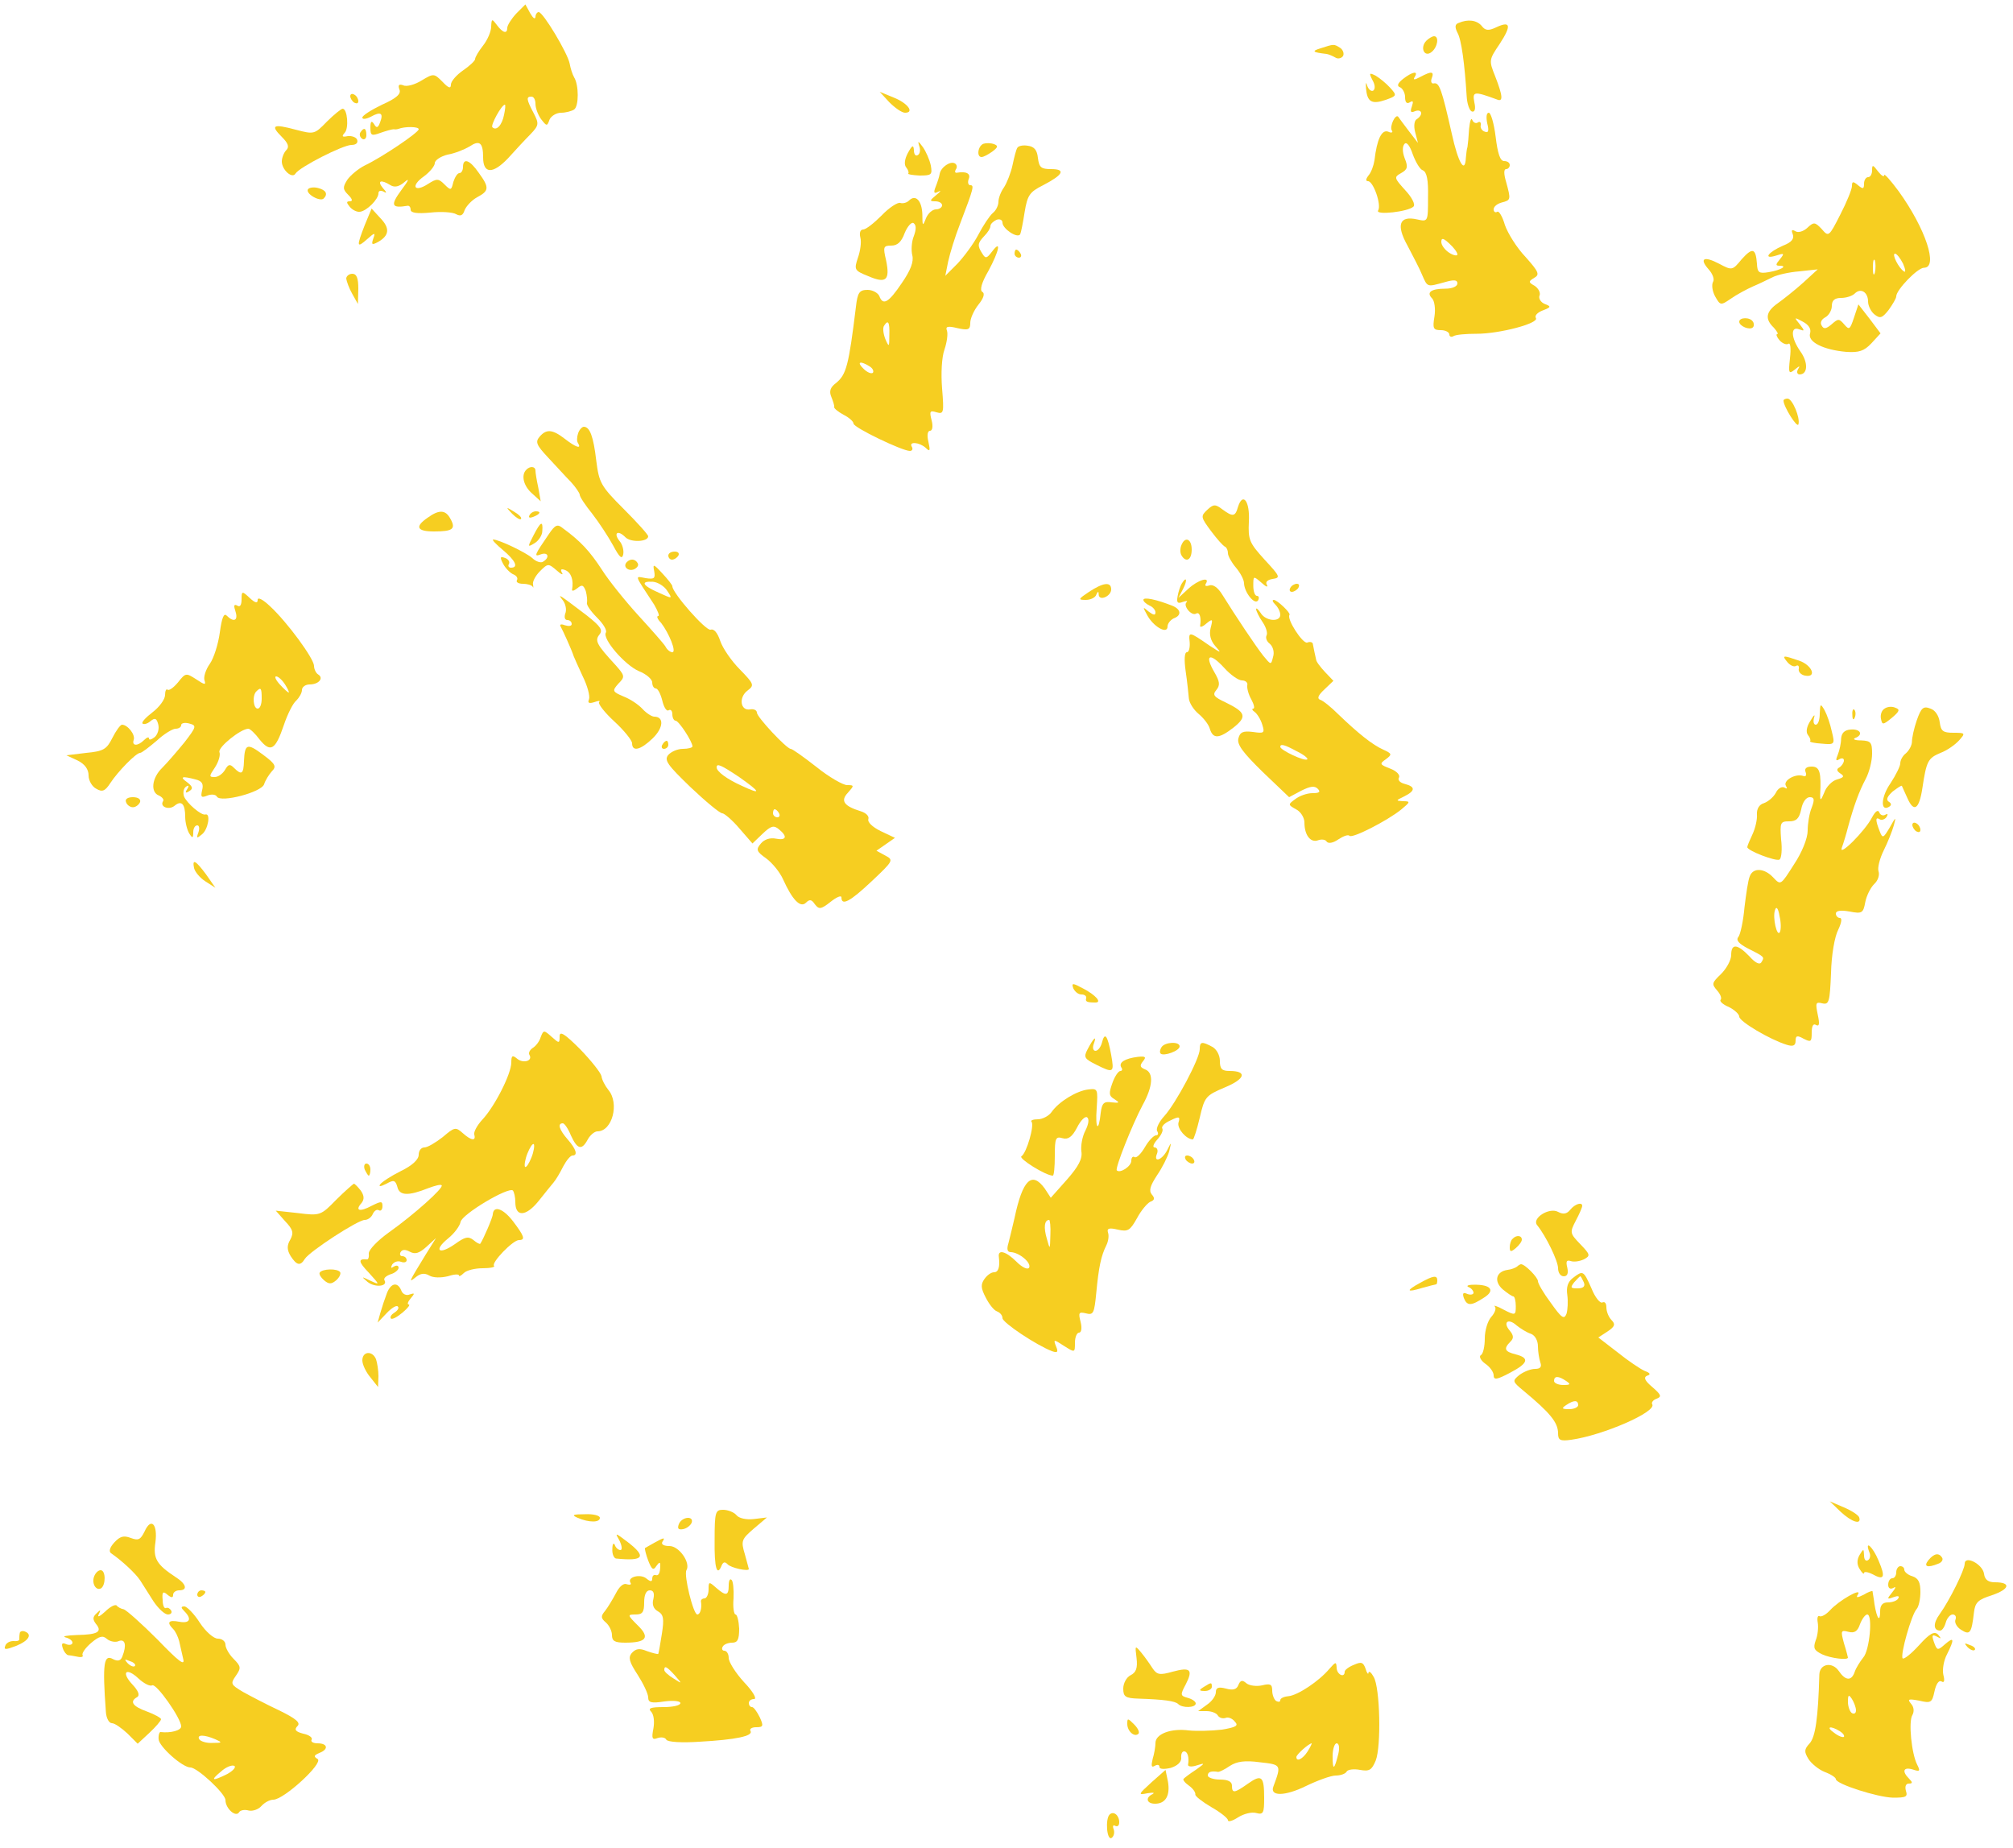 <?xml version="1.0" standalone="no"?>
<!DOCTYPE svg PUBLIC "-//W3C//DTD SVG 20010904//EN"
 "http://www.w3.org/TR/2001/REC-SVG-20010904/DTD/svg10.dtd">
<svg version="1.0" xmlns="http://www.w3.org/2000/svg"
 width="500pt" height="459pt" viewBox="0 0 500 459"
 preserveAspectRatio="xMidYMid meet">

<g transform="translate(0,459) scale(0.1,-0.1)"
fill="#F6CE21" stroke="none">
<path d="M1282 4556 c-12 -13 -22 -29 -22 -35 0 -16 -11 -13 -26 7 -12 16 -13
16 -14 -4 0 -12 -9 -33 -20 -47 -11 -14 -20 -29 -20 -34 0 -4 -14 -17 -30 -28
-16 -11 -30 -27 -30 -35 0 -11 -6 -9 -21 7 -21 21 -22 21 -52 3 -16 -10 -37
-16 -45 -12 -11 4 -14 1 -10 -10 5 -11 -7 -22 -43 -38 -27 -13 -49 -27 -49
-32 0 -5 9 -4 21 2 25 14 32 9 23 -14 -5 -14 -9 -15 -15 -4 -6 9 -9 7 -9 -9 0
-20 3 -21 25 -13 14 5 29 9 33 9 4 -1 9 0 12 1 15 6 50 6 50 -1 0 -8 -90 -69
-134 -90 -16 -8 -35 -24 -43 -35 -12 -19 -12 -24 2 -38 10 -10 12 -16 4 -16
-9 0 -9 -3 0 -14 7 -8 18 -13 25 -12 17 2 46 31 46 46 0 6 5 8 13 4 8 -5 8 -2
-2 9 -15 18 -5 22 19 7 10 -6 21 -4 35 8 13 11 10 4 -8 -20 -28 -38 -25 -46
16 -39 4 0 7 -4 7 -10 0 -8 17 -10 49 -7 27 3 56 1 64 -4 11 -6 17 -3 21 10 4
10 18 25 31 32 30 16 31 24 4 61 -22 32 -39 38 -39 14 0 -8 -4 -15 -9 -15 -5
0 -11 -10 -15 -22 -5 -21 -6 -22 -22 -6 -15 15 -19 15 -41 1 -34 -22 -44 -5
-10 19 15 11 27 26 27 33 0 7 15 17 32 21 18 3 42 13 54 20 25 17 34 10 34
-27 0 -41 24 -42 62 -2 18 20 43 47 56 60 21 22 21 26 7 53 -18 34 -18 40 -5
40 6 0 10 -8 10 -18 0 -10 6 -27 14 -38 14 -18 15 -18 21 -1 4 9 17 17 29 17
11 0 26 4 32 8 12 8 12 61 0 80 -4 7 -9 22 -11 34 -5 26 -66 128 -77 128 -4 0
-8 -6 -8 -12 -1 -7 -6 -3 -13 9 l-12 22 -23 -23z m-30 -251 c-5 -26 -19 -41
-29 -31 -5 5 23 56 31 56 2 0 1 -11 -2 -25z"/>
<path d="M3623 4533 c-9 -3 -10 -10 -3 -24 10 -17 18 -78 23 -158 1 -19 7 -36
13 -38 7 -2 10 6 6 23 -5 27 -1 28 56 7 16 -7 15 8 -4 57 -16 40 -16 41 11 81
30 46 27 58 -9 41 -19 -9 -27 -8 -36 4 -12 14 -34 17 -57 7z"/>
<path d="M3543 4489 c-17 -17 -5 -43 13 -28 15 12 19 39 6 39 -4 0 -13 -5 -19
-11z"/>
<path d="M3280 4470 c-23 -7 -20 -10 15 -14 6 -1 15 -5 22 -9 6 -4 15 -2 19 4
3 6 0 15 -7 20 -16 10 -15 10 -49 -1z"/>
<path d="M3409 4391 c7 -12 7 -22 2 -26 -5 -3 -12 3 -15 12 -3 11 -4 8 -3 -7
3 -33 14 -40 49 -28 28 10 28 11 11 30 -10 11 -26 24 -36 30 -16 8 -17 7 -8
-11z"/>
<path d="M3485 4394 c-14 -11 -16 -18 -7 -21 6 -3 12 -14 12 -24 0 -13 4 -18
12 -13 8 5 9 2 5 -10 -5 -14 -3 -17 8 -12 17 6 21 -9 4 -20 -6 -3 -8 -17 -4
-32 l7 -27 -23 30 c-13 17 -24 32 -26 35 -7 8 -22 -24 -16 -34 4 -5 -1 -7 -9
-3 -16 6 -28 -19 -34 -71 -2 -13 -8 -30 -15 -38 -7 -9 -7 -14 -1 -14 13 0 34
-59 25 -73 -7 -12 75 -3 88 10 5 5 -4 23 -21 41 -27 30 -28 32 -10 42 16 9 18
15 9 37 -6 16 -6 30 0 36 5 5 13 -5 20 -26 7 -19 18 -38 25 -40 10 -4 14 -24
13 -67 0 -61 0 -61 -27 -55 -44 10 -53 -13 -24 -65 13 -25 30 -57 36 -72 14
-32 12 -31 56 -19 24 7 32 6 32 -3 0 -7 -12 -13 -30 -13 -35 0 -48 -9 -33 -24
6 -6 9 -26 6 -45 -5 -30 -3 -34 16 -34 11 0 21 -5 21 -11 0 -5 5 -7 10 -4 6 4
32 6 58 6 57 0 155 26 147 39 -4 6 4 14 17 19 21 8 21 10 5 16 -10 4 -16 14
-13 21 3 7 -3 18 -12 24 -16 9 -16 11 -1 20 14 8 11 15 -22 52 -22 23 -44 59
-51 79 -6 21 -15 36 -19 33 -5 -3 -9 0 -9 6 0 7 9 14 20 17 23 6 23 7 11 51
-6 20 -6 32 0 32 5 0 9 5 9 10 0 6 -6 10 -14 10 -10 0 -16 19 -21 60 -4 33
-12 60 -17 60 -6 0 -7 -11 -4 -26 5 -19 3 -25 -6 -21 -7 2 -12 10 -10 16 1 7
-2 10 -7 7 -5 -4 -12 0 -14 6 -3 7 -6 -3 -8 -22 -1 -19 -3 -39 -4 -45 -2 -5
-3 -18 -4 -27 -2 -41 -19 -13 -35 60 -25 111 -31 127 -44 125 -6 -2 -9 4 -6
12 7 18 0 19 -28 4 -15 -8 -19 -8 -14 0 10 16 -6 13 -29 -5z m135 -436 c0 -4
-9 -3 -20 4 -11 7 -20 19 -20 27 0 11 5 10 20 -4 11 -10 20 -22 20 -27z"/>
<path d="M870 4351 c0 -5 5 -13 10 -16 6 -3 10 -2 10 4 0 5 -4 13 -10 16 -5 3
-10 2 -10 -4z"/>
<path d="M2209 4336 c14 -14 31 -26 39 -26 24 0 7 24 -29 38 l-34 14 24 -26z"/>
<path d="M812 4288 c-31 -32 -32 -32 -78 -20 -56 15 -63 11 -34 -18 16 -16 19
-25 11 -33 -6 -6 -11 -19 -11 -28 0 -21 26 -44 34 -30 10 16 118 71 139 71 11
0 17 5 14 13 -2 6 -13 10 -23 9 -14 -3 -16 -1 -8 8 11 11 7 60 -5 60 -3 0 -21
-14 -39 -32z"/>
<path d="M895 4261 c-3 -5 -1 -12 5 -16 5 -3 10 1 10 9 0 18 -6 21 -15 7z"/>
<path d="M2283 4228 c4 -10 2 -20 -3 -23 -6 -4 -10 2 -10 12 -1 14 -4 13 -15
-7 -8 -15 -10 -29 -4 -36 5 -6 7 -13 5 -15 -2 -2 10 -4 28 -5 30 0 32 2 28 25
-3 14 -12 35 -20 46 -11 15 -13 16 -9 3z"/>
<path d="M2443 4233 c-14 -5 -18 -33 -5 -33 5 0 16 6 26 13 15 11 16 15 5 19
-8 3 -20 3 -26 1z"/>
<path d="M2527 4223 c-3 -4 -8 -24 -12 -43 -4 -19 -14 -44 -21 -55 -8 -11 -14
-27 -14 -36 0 -9 -6 -22 -14 -28 -8 -7 -24 -31 -36 -54 -12 -23 -36 -55 -52
-72 l-30 -30 7 35 c4 19 17 62 30 95 34 89 35 95 25 95 -5 0 -7 7 -4 15 6 14
-6 20 -29 16 -5 -1 -6 3 -3 8 4 5 3 12 -2 15 -11 7 -35 -9 -38 -26 -1 -7 -6
-22 -10 -32 -6 -15 -4 -18 7 -12 8 4 5 0 -5 -8 -17 -14 -18 -16 -3 -16 9 0 17
-4 17 -10 0 -5 -7 -10 -15 -10 -9 0 -20 -10 -25 -22 -8 -21 -9 -20 -9 9 -1 35
-17 51 -33 35 -6 -6 -16 -8 -22 -6 -6 2 -27 -11 -46 -31 -19 -19 -39 -35 -46
-35 -7 0 -10 -8 -7 -20 3 -11 0 -33 -6 -50 -10 -30 -9 -32 26 -46 44 -19 54
-10 44 39 -8 34 -7 37 13 37 15 0 25 9 33 31 7 17 17 28 22 25 7 -5 7 -15 1
-32 -6 -14 -7 -36 -4 -48 4 -16 -4 -37 -26 -69 -33 -49 -47 -57 -56 -32 -4 8
-17 15 -29 15 -20 0 -25 -6 -29 -42 -18 -147 -24 -168 -49 -189 -15 -11 -18
-21 -12 -35 4 -10 8 -22 7 -25 -1 -3 10 -12 23 -19 14 -7 25 -17 25 -22 0 -10
121 -68 140 -68 6 0 8 5 5 10 -9 14 18 12 34 -2 11 -11 12 -8 7 15 -4 16 -2
27 4 27 6 0 8 11 4 26 -6 23 -4 25 12 20 18 -5 19 -2 14 59 -3 37 -1 78 6 97
6 18 9 39 6 47 -4 10 2 12 26 6 27 -6 32 -4 32 13 0 11 9 31 20 45 13 16 17
28 10 32 -7 4 -2 23 15 52 27 50 33 80 9 48 -13 -17 -16 -18 -24 -5 -13 20
-12 26 5 44 8 8 15 19 15 24 0 6 7 12 15 16 8 3 15 0 15 -7 0 -15 37 -40 44
-29 2 4 7 29 11 55 7 42 12 50 46 67 50 26 57 40 20 40 -25 0 -30 4 -33 28 -2
19 -9 28 -25 30 -11 2 -23 0 -26 -5z m-318 -465 c0 -31 -1 -31 -10 -10 -5 13
-7 28 -3 33 10 16 14 9 13 -23z m-49 -78 c8 -5 11 -12 8 -16 -4 -3 -14 1 -23
10 -18 17 -9 21 15 6z"/>
<path d="M4650 4167 c0 -9 -4 -17 -10 -17 -5 0 -10 -7 -10 -16 0 -14 -3 -14
-15 -4 -12 10 -15 10 -15 -2 0 -8 -13 -40 -29 -71 -28 -55 -29 -56 -46 -36
-17 18 -20 18 -36 3 -10 -9 -23 -13 -30 -8 -9 5 -10 2 -6 -8 4 -11 -3 -20 -24
-28 -37 -16 -51 -35 -18 -25 21 7 22 6 10 -9 -11 -13 -11 -16 -1 -16 22 0 3
-11 -27 -16 -24 -4 -28 -1 -29 21 -3 39 -11 41 -38 11 -23 -28 -24 -28 -56
-11 -38 20 -50 13 -26 -14 10 -11 15 -25 11 -31 -4 -7 -2 -23 5 -36 13 -23 14
-23 39 -6 14 10 40 24 56 31 17 7 38 18 49 23 10 5 39 12 65 14 l46 5 -36 -33
c-20 -18 -49 -41 -63 -51 -30 -21 -33 -39 -10 -61 8 -9 12 -16 8 -16 -3 0 -1
-7 6 -15 7 -8 17 -12 22 -9 5 4 7 -11 4 -36 -4 -37 -3 -40 12 -28 12 10 14 10
8 1 -4 -7 -2 -13 4 -13 20 0 22 29 2 57 -24 34 -25 64 -3 55 14 -5 14 -4 1 13
-14 17 -14 18 8 6 15 -8 21 -18 18 -29 -7 -21 33 -41 90 -46 31 -2 44 2 62 21
l23 25 -27 36 -28 36 -11 -33 c-10 -30 -12 -31 -24 -17 -13 15 -15 15 -31 1
-14 -12 -20 -13 -25 -4 -5 7 -1 16 9 21 9 5 16 18 16 28 0 14 7 20 23 20 13 0
28 5 34 11 15 15 33 3 33 -20 0 -10 7 -25 16 -32 14 -11 19 -9 35 11 10 14 19
29 19 34 0 16 53 71 69 71 36 0 4 97 -63 190 -20 27 -36 45 -36 40 0 -6 -7 -1
-15 9 -13 17 -15 18 -15 3z m77 -232 c6 -14 7 -23 2 -19 -13 8 -31 44 -22 44
4 0 13 -11 20 -25z m-70 -22 c-3 -10 -5 -4 -5 12 0 17 2 24 5 18 2 -7 2 -21 0
-30z"/>
<path d="M765 4120 c-7 -11 30 -32 39 -23 11 11 6 21 -14 26 -11 3 -22 1 -25
-3z"/>
<path d="M906 4031 c-21 -54 -20 -58 6 -35 19 17 21 17 15 1 -5 -15 -3 -16 12
-8 28 16 30 34 6 59 l-22 24 -17 -41z"/>
<path d="M2520 3960 c0 -5 5 -10 11 -10 5 0 7 5 4 10 -3 6 -8 10 -11 10 -2 0
-4 -4 -4 -10z"/>
<path d="M860 3898 c1 -7 7 -24 15 -38 l14 -25 1 38 c0 26 -4 37 -15 37 -8 0
-15 -6 -15 -12z"/>
<path d="M4320 3791 c0 -11 26 -22 34 -14 3 3 3 10 0 14 -7 12 -34 11 -34 0z"/>
<path d="M4430 3595 c0 -15 34 -69 37 -59 5 16 -15 64 -27 64 -5 0 -10 -2 -10
-5z"/>
<path d="M1436 3514 c-3 -9 -4 -20 0 -25 9 -15 -6 -10 -33 11 -31 24 -46 25
-63 5 -11 -13 -7 -21 21 -51 19 -20 44 -48 57 -61 12 -13 22 -28 22 -32 0 -5
14 -26 31 -47 17 -22 40 -57 52 -79 16 -30 22 -35 25 -22 2 10 -2 25 -9 33
-16 20 -5 29 14 10 13 -14 57 -12 57 2 0 4 -27 34 -61 68 -57 57 -61 65 -68
120 -7 60 -16 84 -31 84 -4 0 -11 -7 -14 -16z"/>
<path d="M1307 3423 c-13 -13 -7 -40 15 -59 l21 -19 -6 34 c-4 18 -7 37 -7 42
0 11 -14 12 -23 2z"/>
<path d="M3075 3331 c-7 -25 -13 -25 -39 -6 -17 13 -22 13 -37 -1 -17 -16 -17
-18 9 -53 15 -20 30 -37 35 -39 4 -2 7 -9 7 -16 0 -7 9 -23 20 -36 11 -13 20
-30 20 -39 1 -23 27 -55 35 -42 3 6 2 11 -3 11 -5 0 -9 11 -9 25 0 25 0 25 20
8 11 -10 17 -13 14 -6 -5 7 1 13 14 15 20 3 19 6 -20 48 -38 42 -41 49 -39 94
3 51 -15 75 -27 37z"/>
<path d="M1272 3314 c10 -10 20 -16 22 -13 3 3 -5 11 -17 18 -21 13 -21 12 -5
-5z"/>
<path d="M1062 3304 c-32 -22 -27 -34 16 -34 46 0 55 6 41 31 -12 23 -28 24
-57 3z"/>
<path d="M1315 3310 c-3 -6 1 -7 9 -4 18 7 21 14 7 14 -6 0 -13 -4 -16 -10z"/>
<path d="M1325 3260 c-15 -29 -15 -30 3 -19 10 6 19 20 19 30 2 27 -4 24 -22
-11z"/>
<path d="M1363 3263 c-35 -51 -38 -57 -20 -50 19 7 23 -8 6 -18 -5 -4 -18 0
-27 9 -16 14 -83 46 -97 46 -4 0 7 -12 24 -26 31 -26 40 -44 20 -44 -5 0 -8 4
-5 9 3 5 -1 12 -9 15 -13 5 -14 2 -5 -15 6 -11 18 -23 26 -26 7 -3 11 -9 8
-14 -3 -5 4 -9 15 -9 10 0 21 -3 24 -7 2 -5 2 -2 1 5 -2 7 6 22 17 33 20 20
21 20 42 2 11 -10 17 -12 13 -6 -5 9 -2 11 8 7 15 -6 21 -25 17 -48 -1 -5 4
-4 13 3 12 10 15 8 21 -7 3 -11 4 -24 3 -29 -2 -5 9 -21 25 -37 15 -15 25 -31
22 -37 -10 -15 47 -81 82 -96 18 -7 33 -20 33 -28 0 -8 4 -15 9 -15 5 0 12
-14 16 -30 4 -17 11 -28 16 -24 5 3 9 -2 9 -10 0 -9 4 -16 8 -16 8 0 42 -52
42 -64 0 -3 -11 -6 -24 -6 -13 0 -29 -7 -36 -15 -11 -13 -2 -25 55 -80 38 -36
73 -65 79 -65 5 0 25 -17 42 -37 l33 -38 25 24 c21 20 28 22 41 11 22 -18 18
-28 -8 -23 -14 3 -29 -2 -37 -12 -13 -15 -11 -20 13 -37 15 -11 34 -34 42 -52
23 -51 43 -72 57 -58 9 9 14 8 22 -4 10 -13 15 -13 39 6 15 12 27 17 27 11 0
-22 22 -10 76 41 53 50 54 52 33 63 l-22 12 23 16 23 16 -36 17 c-20 10 -33
22 -30 30 2 7 -6 15 -19 19 -42 13 -51 26 -32 46 16 18 16 19 -2 19 -10 0 -45
20 -76 45 -32 25 -60 45 -64 45 -10 0 -84 79 -84 90 0 6 -8 10 -17 8 -24 -4
-29 30 -6 47 17 13 16 16 -19 52 -21 21 -43 53 -49 71 -7 21 -16 31 -24 28
-11 -4 -95 91 -95 108 0 3 -11 17 -25 32 -22 24 -24 24 -20 5 3 -18 0 -20 -21
-17 -28 5 -30 12 21 -66 9 -16 14 -28 10 -28 -5 0 -2 -8 7 -17 20 -26 39 -73
28 -73 -5 0 -13 6 -17 14 -4 7 -35 42 -67 77 -32 35 -74 87 -91 114 -30 46
-53 71 -97 103 -13 11 -19 9 -35 -15z m294 -140 c14 -21 14 -21 -21 -5 -41 18
-46 29 -14 27 12 -1 28 -11 35 -22z m179 -463 c54 -38 56 -45 7 -22 -38 17
-63 36 -63 46 0 11 11 6 56 -24z m99 -90 c3 -5 1 -10 -4 -10 -6 0 -11 5 -11
10 0 6 2 10 4 10 3 0 8 -4 11 -10z"/>
<path d="M2934 3235 c-3 -8 -3 -19 1 -25 11 -18 25 -11 25 15 0 27 -17 34 -26
10z"/>
<path d="M1660 3210 c0 -5 4 -10 9 -10 6 0 13 5 16 10 3 6 -1 10 -9 10 -9 0
-16 -4 -16 -10z"/>
<path d="M1557 3194 c-11 -11 3 -24 18 -18 8 4 12 10 9 15 -6 11 -18 12 -27 3z"/>
<path d="M2935 3140 c-3 -5 -8 -19 -10 -31 -3 -16 0 -19 13 -14 9 3 13 3 9 -1
-9 -9 13 -35 24 -28 9 5 13 -10 10 -30 -1 -5 6 -3 15 5 16 13 17 12 11 -11 -4
-16 0 -31 11 -44 17 -19 16 -19 -13 0 -52 36 -53 36 -50 9 1 -14 -2 -25 -7
-25 -6 0 -7 -19 -3 -47 4 -27 7 -57 8 -68 1 -11 12 -28 24 -38 12 -10 25 -26
28 -37 8 -26 23 -25 59 3 34 27 30 38 -19 62 -30 14 -34 19 -24 31 10 12 9 21
-5 45 -25 43 -11 49 24 11 16 -18 36 -32 45 -32 9 0 15 -6 13 -12 -1 -7 3 -23
10 -35 7 -13 9 -23 5 -23 -4 0 -3 -4 3 -8 6 -4 15 -18 19 -31 7 -22 5 -23 -23
-19 -24 3 -32 0 -36 -16 -4 -15 11 -35 60 -83 l66 -63 30 16 c22 11 33 13 41
5 8 -8 4 -11 -13 -11 -14 0 -33 -7 -43 -15 -18 -13 -18 -14 2 -25 12 -6 21
-21 21 -33 0 -31 15 -51 34 -44 8 3 18 2 21 -3 4 -6 16 -4 29 5 12 8 25 13 28
9 7 -7 93 37 128 65 23 19 24 21 5 21 -19 1 -18 2 3 12 28 14 28 24 1 31 -12
3 -18 10 -14 16 3 6 -6 16 -22 22 -26 10 -27 12 -11 23 16 12 16 14 -6 24 -27
12 -62 40 -112 88 -18 18 -38 34 -45 36 -8 3 -5 11 10 25 l23 22 -21 22 c-12
13 -22 26 -22 31 -1 4 -3 13 -4 18 -1 6 -3 14 -4 20 0 5 -7 7 -14 4 -11 -4
-52 59 -44 69 3 5 -31 37 -39 37 -5 0 -3 -5 4 -12 7 -7 12 -18 12 -25 0 -19
-37 -16 -49 5 -6 9 -11 13 -11 9 0 -4 7 -19 16 -32 9 -13 13 -28 10 -33 -3 -6
0 -15 8 -21 8 -7 12 -21 8 -33 -5 -20 -5 -20 -24 3 -19 24 -69 99 -102 152
-11 18 -23 26 -32 23 -9 -3 -12 -1 -9 4 12 19 -19 10 -43 -12 l-25 -23 12 23
c11 22 8 32 -4 12z m286 -416 c17 -8 29 -18 26 -20 -6 -6 -67 23 -67 31 0 8
10 6 41 -11z"/>
<path d="M2705 3120 c-27 -18 -28 -20 -8 -20 12 0 24 6 26 13 4 9 6 9 6 0 1
-17 31 -4 31 13 0 20 -20 17 -55 -6z"/>
<path d="M3205 3130 c-3 -5 -2 -10 4 -10 5 0 13 5 16 10 3 6 2 10 -4 10 -5 0
-13 -4 -16 -10z"/>
<path d="M600 3101 c0 -14 -4 -20 -11 -15 -8 4 -9 0 -4 -15 7 -22 -4 -28 -22
-10 -7 7 -12 -5 -17 -42 -4 -29 -15 -64 -25 -78 -10 -14 -16 -33 -13 -41 4
-12 0 -11 -21 3 -25 16 -26 16 -45 -8 -11 -13 -22 -21 -26 -18 -3 3 -6 -3 -6
-13 0 -11 -14 -30 -31 -43 -17 -13 -28 -25 -25 -28 3 -3 12 -1 20 6 11 9 15 7
19 -8 3 -11 -1 -25 -9 -32 -8 -6 -14 -8 -14 -3 0 4 -5 3 -12 -4 -16 -16 -31
-15 -26 0 5 13 -15 38 -29 38 -4 0 -15 -15 -24 -33 -14 -28 -22 -33 -65 -37
l-49 -6 28 -13 c18 -9 27 -22 27 -37 0 -13 9 -28 19 -33 15 -9 22 -6 35 14 19
29 64 75 74 75 4 0 22 14 41 30 18 17 40 30 47 30 8 0 14 4 14 9 0 5 9 7 20 4
19 -5 18 -8 -12 -47 -18 -22 -43 -51 -55 -63 -26 -25 -30 -61 -8 -69 8 -4 13
-10 10 -14 -9 -14 15 -23 29 -11 17 14 26 4 26 -28 0 -14 5 -33 10 -41 8 -13
10 -12 10 3 0 9 4 17 10 17 5 0 6 -8 3 -17 -6 -16 -4 -16 9 -5 15 12 22 53 8
49 -10 -3 -46 28 -53 45 -3 10 -1 20 5 24 7 5 8 2 3 -6 -6 -9 -4 -11 5 -5 10
6 9 11 -5 22 -20 14 -13 16 21 7 16 -4 20 -11 16 -27 -4 -17 -2 -19 13 -13 10
4 21 3 24 -3 10 -15 110 11 117 31 3 10 12 24 19 32 12 12 10 18 -21 41 -40
30 -46 28 -48 -15 -1 -33 -6 -36 -25 -17 -10 10 -14 9 -22 -5 -6 -10 -17 -18
-26 -18 -14 0 -14 2 1 24 9 14 14 31 11 38 -4 12 53 58 72 58 4 0 17 -12 28
-27 27 -33 39 -26 60 36 9 27 23 55 31 61 7 7 14 19 14 26 0 8 9 14 19 14 23
0 36 16 21 25 -5 3 -10 13 -10 21 0 18 -66 108 -109 148 -18 17 -31 24 -31 16
0 -9 -6 -8 -20 5 -19 18 -20 17 -20 -4z m108 -211 c7 -11 11 -20 9 -20 -2 0
-12 9 -22 20 -10 11 -14 20 -9 20 5 0 15 -9 22 -20z m-58 -35 c0 -14 -4 -25
-10 -25 -11 0 -14 33 -3 43 11 11 13 8 13 -18z"/>
<path d="M1398 3099 c7 -9 10 -24 6 -33 -3 -9 -1 -16 5 -16 6 0 11 -4 11 -10
0 -5 -7 -6 -17 -3 -10 4 -14 2 -10 -4 5 -9 27 -57 32 -73 1 -3 11 -25 22 -49
12 -24 19 -50 16 -58 -4 -9 0 -11 13 -7 11 4 16 4 12 0 -3 -4 14 -26 38 -48
24 -22 44 -47 44 -54 0 -22 21 -17 51 12 27 26 29 54 4 54 -6 0 -20 9 -29 19
-10 11 -31 25 -47 31 -28 12 -29 14 -13 32 17 17 16 20 -7 46 -48 52 -52 61
-40 76 9 11 3 20 -31 47 -70 53 -75 57 -60 38z"/>
<path d="M2840 3100 c0 -4 7 -10 15 -14 8 -3 15 -11 15 -17 0 -8 -5 -7 -17 2
-15 13 -15 12 -4 -8 15 -29 51 -50 51 -29 0 7 7 16 15 20 20 7 19 22 -2 31
-40 16 -73 23 -73 15z"/>
<path d="M4440 2945 c7 -8 16 -12 21 -9 5 3 8 0 7 -7 -2 -7 5 -15 15 -17 31
-6 18 26 -14 37 -41 14 -44 14 -29 -4z"/>
<path d="M4520 2818 c0 -16 -4 -28 -10 -28 -5 0 -7 8 -4 18 3 9 -1 6 -9 -8
-10 -15 -12 -29 -6 -36 5 -6 7 -13 5 -15 -2 -2 11 -5 29 -6 32 -3 33 -2 25 30
-4 19 -12 42 -18 53 -10 17 -11 17 -12 -8z"/>
<path d="M4681 2830 c-7 -4 -11 -15 -9 -25 3 -16 5 -16 27 2 19 16 21 21 9 25
-8 4 -20 3 -27 -2z"/>
<path d="M4761 2801 c-7 -20 -12 -44 -12 -53 0 -9 -7 -22 -15 -29 -8 -6 -14
-17 -14 -25 0 -7 -11 -29 -24 -49 -24 -34 -26 -72 -4 -59 7 4 6 9 -1 13 -7 5
-3 13 10 25 12 9 22 16 23 14 1 -2 7 -16 14 -31 16 -36 29 -27 37 26 10 67 14
74 45 87 16 6 36 20 46 31 16 18 16 19 -14 19 -26 0 -31 4 -34 26 -2 16 -11
30 -23 34 -18 7 -23 2 -34 -29z"/>
<path d="M4601 2814 c0 -11 3 -14 6 -6 3 7 2 16 -1 19 -3 4 -6 -2 -5 -13z"/>
<path d="M4573 2755 c0 -11 -4 -29 -8 -39 -6 -14 -5 -17 3 -12 7 4 12 3 12 -3
0 -5 -5 -13 -11 -17 -8 -4 -7 -9 2 -15 11 -7 9 -10 -8 -15 -12 -3 -27 -18 -32
-33 -8 -19 -10 -21 -10 -6 3 57 -1 71 -21 71 -13 0 -19 -5 -15 -14 3 -8 0 -12
-7 -9 -19 6 -50 -12 -42 -25 4 -7 3 -8 -4 -4 -6 3 -16 -2 -21 -13 -6 -11 -19
-22 -30 -26 -11 -3 -18 -14 -17 -28 1 -12 -4 -34 -11 -49 -7 -15 -13 -29 -13
-32 0 -9 71 -36 80 -31 5 3 7 26 4 50 -3 42 -2 45 20 45 18 0 25 7 30 30 3 17
12 30 21 30 11 0 13 -5 5 -26 -6 -14 -10 -40 -10 -57 0 -19 -14 -54 -34 -84
-33 -52 -33 -52 -51 -33 -22 24 -51 26 -59 3 -4 -9 -9 -44 -13 -77 -3 -34 -10
-66 -15 -73 -7 -8 1 -17 24 -29 42 -21 41 -21 33 -34 -4 -7 -15 -2 -30 15 -30
31 -45 32 -45 3 0 -13 -12 -34 -25 -47 -23 -22 -24 -25 -10 -41 8 -9 12 -19 9
-23 -4 -3 5 -12 20 -18 14 -7 26 -18 26 -24 0 -12 76 -57 118 -70 16 -5 22 -2
22 10 0 13 4 14 20 5 18 -9 20 -8 20 15 0 17 4 24 11 19 8 -4 9 3 4 26 -6 29
-5 32 11 28 17 -4 19 3 22 75 1 45 9 91 18 108 8 17 10 29 4 29 -5 0 -10 5
-10 11 0 7 12 9 34 5 31 -6 34 -4 39 23 3 16 13 36 22 45 10 9 14 23 11 32 -3
8 3 32 13 52 10 20 21 48 25 62 6 22 5 22 -10 -5 -16 -27 -18 -28 -25 -10 -11
28 -11 37 0 30 5 -3 13 0 17 6 4 7 3 9 -4 5 -5 -3 -12 0 -14 6 -3 8 -10 3 -18
-12 -18 -35 -85 -101 -75 -75 4 11 11 34 15 50 15 55 28 90 44 120 9 17 16 45
16 63 0 28 -3 32 -27 33 -16 0 -22 3 -15 6 21 8 13 23 -11 21 -16 -1 -23 -9
-24 -23z m-152 -480 c-7 -14 -19 37 -12 55 3 10 8 4 11 -15 4 -16 4 -34 1 -40z"/>
<path d="M1645 2740 c-3 -5 -1 -10 4 -10 6 0 11 5 11 10 0 6 -2 10 -4 10 -3 0
-8 -4 -11 -10z"/>
<path d="M313 2598 c2 -7 10 -13 17 -13 7 0 15 6 18 13 2 7 -5 12 -18 12 -13
0 -20 -5 -17 -12z"/>
<path d="M4750 2541 c0 -5 5 -13 10 -16 6 -3 10 -2 10 4 0 5 -4 13 -10 16 -5
3 -10 2 -10 -4z"/>
<path d="M482 2434 c2 -9 14 -24 28 -33 l25 -16 -23 33 c-26 35 -35 40 -30 16z"/>
<path d="M2666 2135 c4 -8 12 -15 20 -15 8 0 13 -4 12 -9 -3 -9 2 -11 23 -11
17 0 0 19 -31 35 -26 14 -29 14 -24 0z"/>
<path d="M1343 2014 c-3 -11 -13 -23 -20 -27 -7 -5 -11 -12 -8 -17 9 -15 -15
-22 -30 -10 -12 10 -15 9 -15 -9 0 -28 -41 -109 -72 -142 -13 -14 -22 -31 -20
-37 5 -17 -8 -15 -29 4 -17 15 -20 15 -49 -10 -18 -14 -38 -26 -46 -26 -8 0
-14 -8 -14 -18 0 -12 -16 -27 -45 -41 -24 -12 -47 -27 -51 -33 -4 -6 2 -5 16
2 18 10 22 9 27 -8 5 -22 27 -23 77 -3 16 6 31 10 33 7 6 -6 -69 -73 -131
-117 -28 -20 -50 -43 -50 -52 1 -9 -1 -16 -5 -15 -22 2 -21 -6 5 -33 28 -31
28 -31 4 -20 -23 11 -23 11 -7 -3 19 -15 51 -11 42 4 -3 5 4 11 15 15 11 3 20
11 20 16 0 6 -5 7 -12 3 -7 -5 -8 -3 -4 5 5 7 14 10 22 7 8 -3 14 -1 14 4 0 6
-5 10 -11 10 -5 0 -7 5 -4 10 4 7 12 7 23 1 13 -7 23 -4 41 12 l24 22 -25 -40
c-44 -72 -44 -72 -25 -57 11 9 21 11 33 4 10 -6 29 -6 46 -2 15 5 28 6 28 2 0
-3 5 -1 12 6 7 7 28 12 47 12 19 0 32 3 28 6 -7 8 47 64 62 64 17 0 13 10 -15
47 -24 31 -48 40 -50 17 0 -8 -24 -63 -31 -73 -1 -2 -9 2 -17 9 -13 10 -21 8
-46 -10 -40 -28 -54 -16 -17 14 16 13 29 31 31 41 3 19 119 88 130 78 3 -4 6
-16 6 -29 0 -37 26 -36 57 2 15 19 33 41 38 47 6 7 16 24 24 40 8 15 18 27 23
27 14 0 9 16 -12 40 -21 24 -26 40 -12 40 4 0 13 -13 20 -30 16 -35 27 -38 42
-10 6 11 17 20 24 20 37 0 55 70 27 103 -8 10 -16 25 -17 34 -2 9 -26 39 -53
67 -39 39 -51 46 -51 32 0 -18 -1 -18 -20 -1 -19 17 -20 17 -27 -1z m-23 -299
c-6 -15 -13 -26 -16 -23 -2 3 0 18 6 33 6 15 13 26 16 23 2 -3 0 -18 -6 -33z"/>
<path d="M2737 2000 c-3 -11 -10 -20 -16 -20 -6 0 -8 8 -4 18 8 22 -1 14 -16
-15 -10 -19 -7 -23 21 -37 44 -22 46 -21 38 24 -9 49 -16 58 -23 30z"/>
<path d="M2885 1989 c-4 -6 -5 -13 -2 -16 8 -7 47 7 47 18 0 13 -37 11 -45 -2z"/>
<path d="M2980 1984 c0 -23 -59 -134 -88 -166 -13 -14 -21 -31 -18 -37 4 -6 3
-11 -3 -11 -5 0 -18 -13 -27 -29 -10 -17 -21 -28 -26 -25 -4 3 -8 -1 -8 -9 0
-14 -28 -32 -36 -24 -5 5 38 113 64 162 26 47 28 81 6 89 -12 5 -14 9 -5 20 9
11 6 13 -13 11 -32 -4 -48 -14 -41 -26 4 -5 2 -9 -2 -9 -5 0 -14 -13 -20 -30
-9 -25 -9 -32 5 -40 14 -9 13 -10 -7 -8 -19 3 -24 -2 -27 -26 -5 -50 -14 -41
-10 11 3 48 3 50 -21 47 -28 -3 -73 -30 -91 -56 -7 -10 -23 -18 -34 -18 -12 0
-19 -3 -16 -6 8 -8 -12 -78 -25 -86 -8 -5 60 -48 78 -48 3 0 5 22 5 49 0 44 2
49 19 44 14 -4 24 3 36 26 9 18 20 29 25 26 6 -4 4 -17 -4 -33 -8 -15 -12 -39
-10 -52 3 -18 -7 -37 -36 -70 l-40 -45 -15 23 c-32 44 -55 22 -75 -73 -5 -22
-12 -50 -15 -62 -5 -16 -3 -23 6 -23 21 -1 52 -27 45 -39 -4 -5 -17 1 -31 15
-26 26 -47 32 -44 12 3 -25 -1 -38 -12 -38 -7 0 -17 -7 -24 -17 -9 -13 -9 -22
3 -45 8 -16 20 -32 28 -35 8 -3 14 -10 14 -17 0 -11 84 -67 123 -82 14 -5 16
-2 10 12 -7 18 -6 18 20 1 27 -17 27 -17 27 8 0 14 5 25 10 25 6 0 8 11 4 27
-6 23 -4 25 13 21 19 -5 21 0 26 51 6 64 12 92 25 118 5 10 7 24 4 32 -3 10 3
12 24 7 26 -6 31 -2 48 28 10 19 25 37 33 41 11 4 12 9 4 18 -8 10 -4 22 13
48 13 19 26 45 30 59 6 25 6 25 -5 3 -13 -25 -35 -32 -25 -8 3 8 0 15 -6 15
-6 0 -3 9 6 19 10 11 16 23 13 28 -3 5 6 14 20 20 22 11 25 10 20 -6 -3 -15
20 -41 36 -41 2 0 10 24 17 54 12 52 15 55 62 75 51 21 57 41 12 41 -19 0 -24
5 -24 25 0 14 -8 29 -19 35 -26 14 -31 13 -31 -6z m-371 -461 c-1 -38 -1 -38
-9 -9 -8 27 -6 46 6 46 2 0 4 -17 3 -37z"/>
<path d="M2945 1710 c3 -5 11 -10 16 -10 6 0 7 5 4 10 -3 6 -11 10 -16 10 -6
0 -7 -4 -4 -10z"/>
<path d="M906 1685 c4 -8 8 -15 10 -15 2 0 4 7 4 15 0 8 -4 15 -10 15 -5 0 -7
-7 -4 -15z"/>
<path d="M835 1610 c-38 -39 -40 -40 -95 -33 l-55 6 23 -26 c20 -21 22 -29 13
-46 -9 -15 -8 -26 1 -41 15 -23 24 -25 35 -7 12 19 132 97 149 97 8 0 17 7 20
15 4 8 10 12 15 9 5 -3 9 2 9 10 0 13 -3 13 -27 1 -30 -16 -42 -12 -25 7 7 9
7 18 -2 31 -7 9 -15 17 -17 17 -2 -1 -22 -18 -44 -40z"/>
<path d="M3900 1585 c-8 -10 -17 -12 -30 -5 -22 12 -66 -16 -52 -33 22 -27 52
-89 52 -107 0 -11 6 -20 14 -20 9 0 12 7 9 21 -4 16 -2 20 8 17 8 -3 22 -1 33
4 17 9 16 12 -9 38 -26 27 -26 29 -11 58 9 17 16 33 16 37 0 10 -18 5 -30 -10z"/>
<path d="M3757 1513 c-4 -3 -7 -13 -7 -21 0 -12 3 -12 15 -2 8 7 15 16 15 21
0 11 -14 12 -23 2z"/>
<path d="M3768 1444 c-4 -3 -14 -7 -23 -8 -29 -4 -35 -28 -13 -48 12 -10 24
-18 27 -18 3 0 6 -11 6 -24 0 -23 -1 -24 -30 -9 -16 9 -27 12 -22 8 4 -5 0
-16 -9 -26 -9 -10 -16 -34 -16 -53 0 -20 -4 -39 -10 -42 -5 -3 0 -13 11 -21
12 -8 21 -21 21 -29 0 -12 8 -11 40 6 46 24 50 37 15 46 -28 7 -31 14 -13 32
8 8 8 15 -2 27 -18 21 -4 32 17 13 10 -8 26 -18 36 -21 10 -4 17 -17 17 -31 0
-13 3 -31 6 -40 4 -11 0 -16 -13 -16 -11 0 -28 -7 -39 -15 -18 -15 -18 -16 11
-40 65 -54 85 -78 85 -105 0 -17 5 -20 33 -16 78 11 212 69 201 88 -3 4 2 11
11 14 13 5 11 10 -11 29 -19 16 -22 24 -13 28 10 3 8 7 -6 12 -11 5 -41 25
-67 46 l-48 37 23 15 c18 12 20 18 10 28 -7 7 -13 21 -13 32 0 10 -4 15 -10
12 -5 -3 -18 12 -27 35 -20 45 -21 45 -46 26 -13 -10 -17 -23 -14 -43 2 -15 1
-36 -2 -46 -6 -15 -12 -11 -39 27 -18 24 -32 48 -32 54 0 9 -32 42 -42 42 -2
0 -7 -3 -10 -6z m166 -39 c4 -10 -1 -15 -16 -15 -17 0 -18 2 -8 15 7 8 14 15
15 15 2 0 5 -7 9 -15z m-44 -245 c12 -8 11 -10 -7 -10 -13 0 -23 5 -23 10 0
13 11 13 30 0z m30 -60 c0 -5 -10 -10 -22 -10 -19 0 -20 2 -8 10 19 13 30 13
30 0z"/>
<path d="M794 1429 c-2 -4 3 -12 11 -19 12 -10 18 -10 30 0 8 7 12 16 10 20
-6 10 -45 9 -51 -1z"/>
<path d="M3528 1404 c-37 -20 -35 -25 4 -13 18 5 34 9 35 9 2 0 3 5 3 10 0 13
-10 12 -42 -6z"/>
<path d="M961 1378 c-5 -13 -12 -34 -16 -48 l-7 -25 22 23 c12 13 25 21 28 17
4 -3 0 -10 -8 -15 -8 -5 -12 -11 -9 -15 3 -3 16 4 29 15 13 11 20 20 15 20 -4
0 -2 7 5 15 11 13 10 14 -2 10 -9 -4 -18 1 -21 9 -9 23 -26 20 -36 -6z"/>
<path d="M3648 1393 c6 -2 12 -9 12 -14 0 -4 -7 -6 -15 -3 -11 5 -13 2 -9 -10
8 -20 18 -20 50 1 29 18 17 33 -26 32 -14 0 -19 -3 -12 -6z"/>
<path d="M900 1211 c0 -10 9 -29 20 -42 l19 -24 1 27 c0 14 -3 33 -6 42 -9 22
-34 20 -34 -3z"/>
<path d="M4572 835 c28 -26 52 -33 46 -14 -2 6 -19 17 -38 25 l-35 15 27 -26z"/>
<path d="M1775 765 c-1 -70 6 -93 18 -62 4 8 8 8 14 2 7 -9 53 -19 53 -12 0 1
-5 18 -10 37 -10 33 -8 37 22 63 l33 28 -33 -4 c-19 -2 -37 2 -43 10 -6 7 -21
13 -33 13 -19 0 -21 -5 -21 -75z"/>
<path d="M1435 820 c28 -12 55 -12 55 0 0 6 -17 10 -37 9 -31 0 -34 -2 -18 -9z"/>
<path d="M1686 804 c-4 -11 -1 -14 11 -12 9 2 18 9 21 16 6 18 -25 15 -32 -4z"/>
<path d="M359 786 c-10 -20 -15 -23 -34 -16 -18 7 -27 4 -41 -11 -12 -13 -14
-23 -8 -27 25 -17 60 -49 72 -67 7 -11 22 -35 33 -52 12 -18 28 -33 36 -33 8
0 11 5 8 10 -4 6 -9 8 -13 6 -4 -2 -8 7 -8 20 -2 20 1 23 12 13 10 -8 14 -8
14 0 0 6 7 11 15 11 22 0 18 16 -9 33 -47 31 -56 46 -50 86 6 46 -11 63 -27
27z"/>
<path d="M1539 763 c6 -13 7 -23 2 -23 -5 0 -12 6 -14 13 -3 6 -6 2 -6 -10 -1
-13 4 -23 9 -24 69 -7 77 4 29 41 -32 24 -32 24 -20 3z"/>
<path d="M1625 758 c-11 -6 -21 -12 -23 -13 -1 -1 2 -15 8 -31 9 -23 13 -25
20 -14 7 10 10 11 10 3 0 -20 -4 -28 -12 -25 -5 1 -8 -3 -8 -9 0 -8 -4 -8 -14
0 -15 13 -49 4 -40 -10 3 -5 -1 -6 -9 -4 -8 4 -19 -6 -27 -22 -8 -15 -20 -35
-27 -44 -11 -13 -11 -18 2 -29 8 -7 15 -21 15 -31 0 -15 7 -19 33 -19 53 0 62
13 31 43 -26 26 -26 27 -5 27 17 0 21 6 21 30 0 19 5 30 14 30 9 0 12 -7 9
-21 -4 -14 0 -25 11 -31 14 -8 16 -18 10 -56 -4 -26 -8 -48 -9 -50 -1 -1 -14
2 -28 7 -19 8 -28 6 -38 -5 -9 -11 -6 -22 15 -54 14 -22 26 -47 26 -56 0 -13
8 -15 40 -10 23 3 40 1 40 -4 0 -6 -19 -10 -42 -10 -32 0 -39 -3 -31 -11 7 -7
9 -25 6 -42 -5 -25 -3 -29 10 -24 9 3 19 2 22 -4 4 -6 39 -8 83 -5 89 5 134
14 126 27 -3 5 4 9 14 9 18 0 19 3 9 25 -7 14 -15 25 -19 25 -5 0 -8 5 -8 10
0 6 6 10 13 10 8 0 -3 19 -25 42 -21 23 -38 50 -38 60 0 10 -5 18 -11 18 -5 0
-7 5 -4 10 3 6 14 10 24 10 13 0 17 8 17 35 -1 19 -5 35 -9 35 -4 0 -7 18 -5
40 1 22 -1 43 -5 46 -4 4 -7 -2 -7 -14 0 -26 -7 -27 -32 -5 -17 15 -18 15 -18
-5 0 -12 -5 -22 -10 -22 -5 0 -9 -3 -9 -7 3 -18 -2 -33 -9 -33 -10 0 -34 98
-27 110 11 18 -18 60 -42 60 -14 0 -21 4 -18 10 8 12 5 12 -20 -2z m51 -329
c19 -22 19 -22 -3 -8 -13 8 -23 17 -23 21 0 12 6 9 26 -13z"/>
<path d="M4643 735 c4 -8 2 -17 -3 -20 -6 -4 -10 2 -10 12 -1 17 -1 17 -11 1
-7 -12 -7 -24 0 -35 6 -10 11 -14 11 -10 0 4 9 3 21 -3 29 -16 33 -8 15 34
-14 34 -35 53 -23 21z"/>
<path d="M4790 715 c-13 -16 -3 -20 24 -9 9 3 13 10 10 15 -8 13 -20 11 -34
-6z"/>
<path d="M4880 706 c0 -15 -37 -90 -62 -125 -17 -23 -16 -41 1 -41 5 0 11 9
14 20 3 11 11 20 17 20 7 0 10 -6 7 -13 -3 -7 4 -19 14 -25 22 -14 26 -9 32
43 3 25 10 32 45 43 44 15 48 32 7 32 -16 0 -25 6 -27 21 -3 24 -48 47 -48 25z"/>
<path d="M4710 685 c0 -8 -4 -15 -10 -15 -5 0 -10 -7 -10 -16 0 -9 5 -12 13
-8 7 5 6 0 -3 -11 -14 -17 -13 -18 3 -12 11 4 16 3 12 -3 -3 -6 -15 -10 -26
-10 -13 0 -19 -7 -19 -22 0 -29 -8 -19 -14 17 -2 17 -5 31 -5 33 -1 1 -11 -2
-22 -9 -16 -8 -20 -8 -14 1 11 18 -47 -15 -69 -39 -10 -11 -22 -18 -27 -15 -4
2 -6 -5 -4 -16 2 -12 0 -32 -5 -44 -7 -20 -4 -25 16 -35 22 -10 64 -15 64 -8
0 1 -4 17 -10 36 -8 30 -8 33 11 28 15 -4 23 1 29 19 5 13 13 24 18 24 14 0 6
-89 -10 -107 -8 -10 -18 -26 -21 -35 -8 -24 -23 -23 -40 2 -16 23 -47 18 -48
-9 -3 -110 -10 -155 -24 -171 -14 -15 -14 -21 -3 -39 7 -11 25 -26 40 -32 16
-6 28 -14 28 -18 0 -12 103 -45 142 -46 32 0 37 2 32 17 -3 11 0 18 7 18 10 0
10 3 1 12 -19 19 -14 30 9 23 18 -6 19 -4 11 12 -14 27 -22 107 -12 123 5 9 4
20 -3 28 -10 12 -7 13 20 8 29 -7 32 -5 38 23 4 19 11 28 17 25 7 -5 9 1 5 16
-3 13 1 36 9 51 19 38 18 45 -5 25 -17 -15 -19 -15 -25 -1 -9 24 -8 27 7 19 9
-5 9 -4 1 6 -9 9 -20 4 -47 -26 -20 -22 -38 -36 -41 -33 -7 7 22 110 35 123 5
6 9 25 9 42 0 24 -5 34 -20 39 -11 3 -20 11 -20 16 0 5 -4 9 -10 9 -5 0 -10
-7 -10 -15z m-100 -343 c0 -7 -4 -10 -10 -7 -5 3 -10 16 -10 28 0 18 2 19 10
7 5 -8 10 -21 10 -28z m-40 -52 c8 -5 12 -11 10 -14 -3 -2 -14 2 -24 10 -22
15 -10 19 14 4z"/>
<path d="M234 675 c-7 -17 4 -37 17 -30 12 8 12 45 -1 45 -6 0 -13 -7 -16 -15z"/>
<path d="M490 629 c0 -5 5 -7 10 -4 6 3 10 8 10 11 0 2 -4 4 -10 4 -5 0 -10
-5 -10 -11z"/>
<path d="M261 587 c-13 -12 -20 -15 -16 -7 6 12 5 13 -5 3 -10 -9 -10 -15 -2
-26 17 -20 5 -27 -47 -28 -25 -1 -38 -3 -28 -6 9 -2 17 -8 17 -13 0 -5 -7 -7
-15 -4 -11 5 -13 2 -9 -10 3 -9 9 -16 13 -17 3 0 14 -2 24 -4 9 -2 15 0 12 4
-2 5 7 18 21 30 20 17 29 20 40 10 7 -6 21 -9 29 -5 16 6 20 -10 9 -38 -4 -11
-11 -13 -23 -7 -23 13 -27 -9 -18 -131 1 -16 8 -28 15 -28 7 0 24 -12 39 -26
l25 -25 29 27 c16 15 29 30 29 34 0 3 -16 12 -35 19 -36 13 -44 25 -24 36 7 5
2 16 -12 31 -29 31 -16 44 15 15 14 -13 29 -20 34 -17 10 6 72 -82 72 -102 0
-10 -26 -17 -51 -14 -3 1 -6 -8 -5 -18 1 -18 59 -70 79 -70 17 0 87 -65 87
-81 0 -21 26 -44 34 -30 3 5 14 7 24 4 10 -2 24 3 31 11 8 9 21 16 30 16 26 0
125 91 110 101 -10 6 -10 9 4 15 24 9 21 24 -4 24 -11 0 -18 4 -15 9 3 5 -6
12 -21 15 -19 5 -23 10 -14 19 8 8 -3 18 -46 39 -32 15 -72 36 -90 46 -30 18
-31 20 -17 40 13 19 13 23 -6 42 -11 11 -20 27 -20 35 0 8 -8 15 -19 15 -10 0
-30 17 -45 40 -14 22 -32 40 -38 40 -9 0 -9 -3 0 -12 19 -19 14 -31 -13 -26
-26 5 -32 -1 -15 -18 6 -6 12 -19 15 -30 2 -10 7 -30 10 -44 5 -19 -10 -8 -64
48 -39 39 -77 73 -84 75 -6 1 -14 5 -17 9 -3 4 -16 -2 -29 -15z m74 -135 c-3
-3 -11 0 -18 7 -9 10 -8 11 6 5 10 -3 15 -9 12 -12z m200 -182 c18 -8 17 -9
-7 -9 -15 -1 -30 4 -33 9 -7 12 12 12 40 0z m30 -86 c-38 -19 -44 -17 -16 6
12 11 27 17 33 14 5 -3 -3 -12 -17 -20z"/>
<path d="M49 533 c-1 -4 -1 -11 -1 -14 1 -4 -6 -6 -15 -5 -9 0 -18 -5 -20 -12
-4 -10 1 -10 27 0 32 13 41 29 21 36 -6 2 -12 0 -12 -5z"/>
<path d="M4887 499 c7 -7 15 -10 18 -7 3 3 -2 9 -12 12 -14 6 -15 5 -6 -5z"/>
<path d="M2823 472 c3 -25 -1 -36 -15 -43 -10 -5 -18 -20 -18 -33 0 -20 5 -24
38 -25 63 -2 90 -6 98 -13 10 -11 44 -10 44 1 0 5 -9 11 -20 14 -18 5 -19 7
-5 33 19 37 12 44 -32 32 -32 -9 -39 -8 -50 8 -7 11 -19 28 -28 39 -16 19 -16
19 -12 -13z"/>
<path d="M3363 455 c-13 -5 -23 -13 -23 -17 0 -17 -20 -7 -20 10 -1 15 -2 15
-18 -3 -26 -31 -79 -66 -102 -68 -11 -1 -20 -5 -20 -10 0 -4 -4 -5 -10 -2 -5
3 -10 15 -10 26 0 16 -5 18 -25 13 -14 -3 -31 -1 -39 5 -10 9 -15 8 -20 -4 -4
-11 -13 -14 -31 -9 -19 5 -25 2 -25 -9 0 -9 -10 -23 -22 -31 l-22 -16 21 0
c12 0 25 -5 28 -11 4 -6 12 -8 19 -6 6 3 17 -1 23 -9 10 -10 4 -14 -32 -20
-25 -3 -62 -4 -82 -2 -45 6 -83 -9 -83 -31 0 -9 -3 -27 -7 -40 -4 -17 -3 -22
5 -17 7 4 12 3 12 -3 0 -5 11 -6 28 -2 16 5 26 14 26 24 -1 10 2 17 7 17 9 0
13 -15 10 -33 -1 -5 9 -6 21 -2 22 7 22 6 -2 -11 -14 -9 -27 -19 -30 -22 -3
-2 3 -10 13 -17 10 -7 17 -17 16 -22 -1 -4 17 -18 39 -31 23 -13 42 -28 42
-33 0 -5 11 -2 25 7 14 9 34 14 45 11 18 -5 20 0 20 37 0 54 -6 60 -40 36 -34
-24 -40 -25 -40 -5 0 10 -10 15 -30 15 -16 0 -30 5 -30 10 0 9 8 12 26 9 3 0
16 6 29 15 17 11 37 14 74 9 54 -6 54 -6 34 -60 -10 -25 28 -25 81 1 29 14 62
26 74 26 11 0 24 4 27 10 3 5 18 7 33 4 23 -4 29 -1 39 23 14 35 11 181 -5
208 -6 11 -12 16 -13 10 0 -5 -4 -1 -7 10 -6 17 -11 18 -29 10z m-115 -215
c-12 -19 -28 -27 -28 -14 0 6 30 33 38 34 1 0 -3 -9 -10 -20z m76 -7 c-10 -40
-14 -41 -14 -5 0 18 5 32 10 32 6 0 8 -11 4 -27z"/>
<path d="M2990 400 c-13 -8 -12 -10 3 -10 9 0 17 5 17 10 0 12 -1 12 -20 0z"/>
<path d="M2800 308 c0 -18 18 -34 28 -24 3 4 -2 14 -11 23 -16 16 -17 16 -17
1z"/>
<path d="M2860 163 c-33 -30 -34 -32 -10 -27 14 2 19 2 13 -2 -19 -9 -15 -24
6 -24 26 0 38 20 32 55 l-6 29 -35 -31z"/>
<path d="M2756 83 c-11 -11 -7 -65 5 -58 6 4 8 14 5 22 -3 8 -1 11 4 8 6 -3
10 1 10 9 0 17 -14 29 -24 19z"/>
</g>
</svg>
